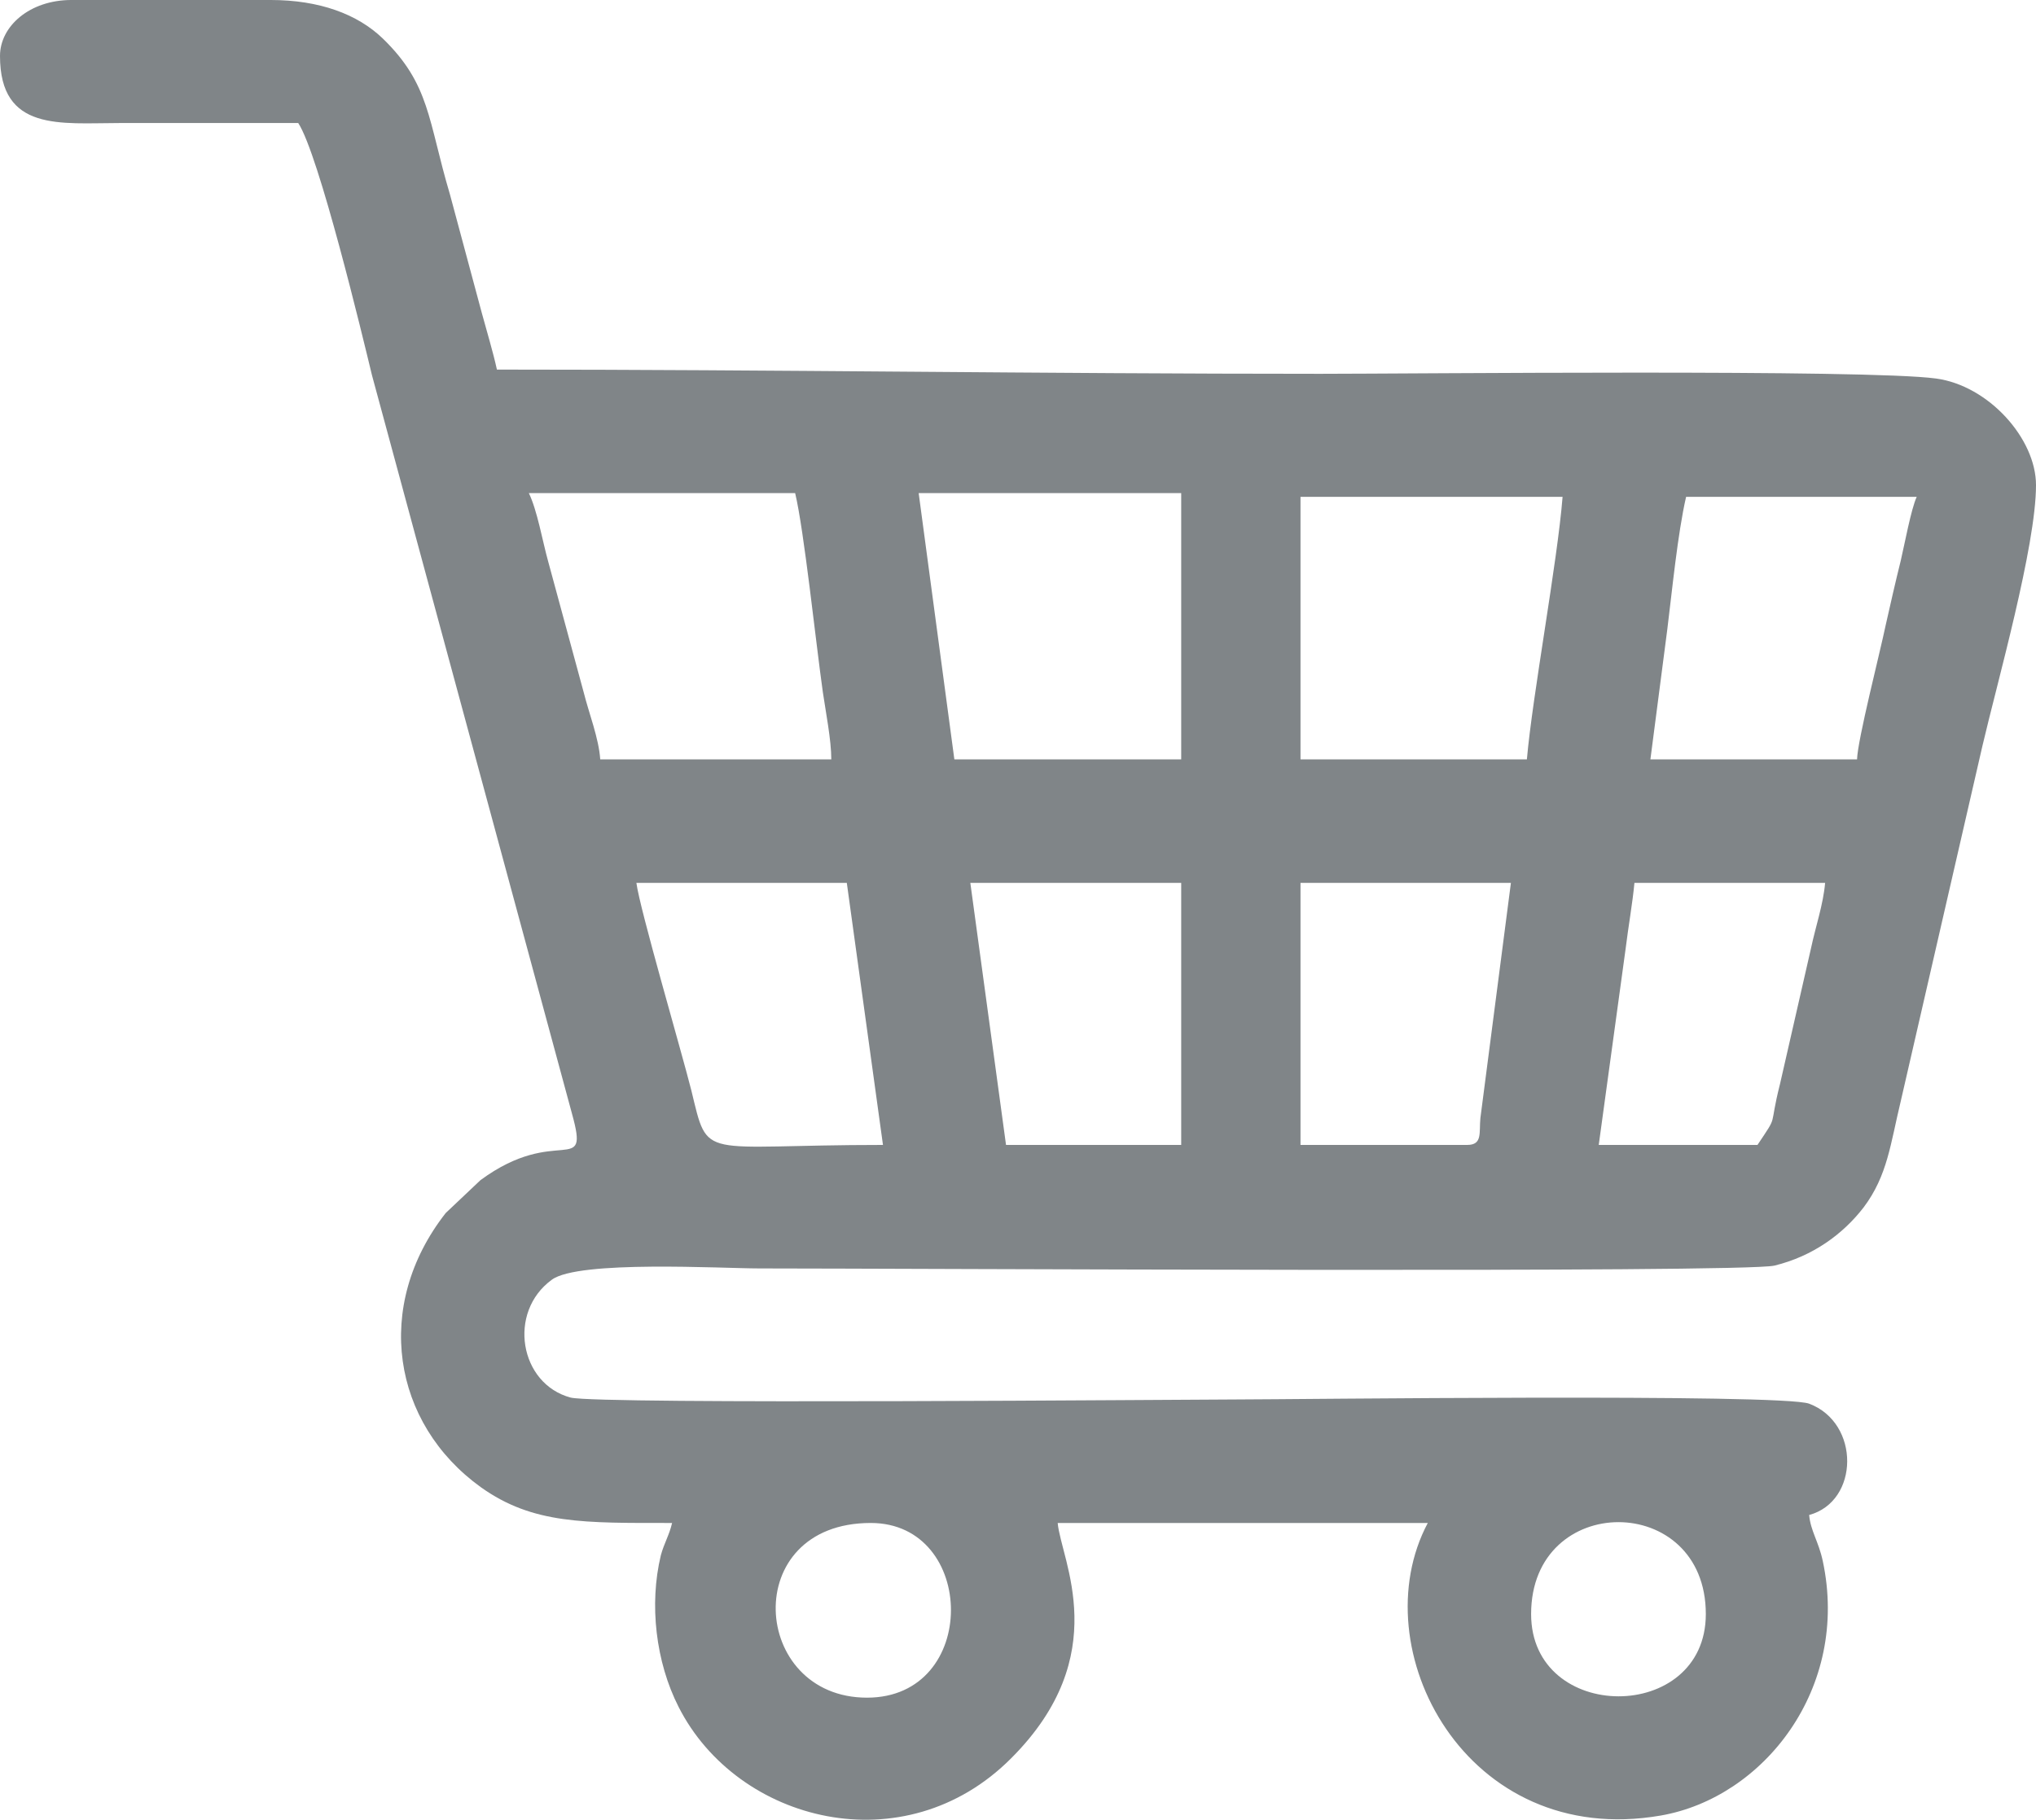 <?xml version="1.0" encoding="UTF-8"?>
<!DOCTYPE svg PUBLIC "-//W3C//DTD SVG 1.1//EN" "http://www.w3.org/Graphics/SVG/1.1/DTD/svg11.dtd">
<svg xmlns="http://www.w3.org/2000/svg" xml:space="preserve" width="100%" height="100%" version="1.1" style="shape-rendering:geometricPrecision; text-rendering:geometricPrecision; image-rendering:optimizeQuality; fill-rule:evenodd; clip-rule:evenodd"
viewBox="0 0 4335 3875"
 xmlns:xlink="http://www.w3.org/1999/xlink">
 <defs>
  <style type="text/css">
   <![CDATA[
    .fil0 {fill:#808588}
   ]]>
  </style>
 </defs>
 <g id="Layer_x0020_1">
  <path class="fil0" d="M3260 3437c0,-261 372,-261 372,0 0,234 -372,233 -372,0zm-1414 178c-248,0 -273,-372 8,-372 226,0 232,372 -8,372zm1278 -1177l-355 0 0 -558 448 0 -65 501c-3,31 5,57 -28,57zm618 0l-338 0 57 -416c6,-49 15,-99 19,-142l406 0c-4,46 -20,92 -30,139l-66 289c-25,99 -2,61 -48,130zm-2387 -558l448 0 77 558c-393,0 -371,36 -408,-116 -22,-87 -110,-387 -117,-442zm711 0l449 0 0 558 -373 0 -76 -558zm1185 -263l-482 0 0 -559 558 0c-11,139 -64,422 -76,559zm-1295 -567l559 0 0 567 -483 0 -76 -567zm1998 567l-440 0 36 -277c10,-80 22,-204 40,-282l491 0c-12,26 -26,102 -34,136 -11,44 -23,97 -32,137 -12,58 -60,245 -61,286zm-2828 -567l567 0c19,79 44,318 59,424 6,41 18,102 18,143l-492 0c-3,-45 -24,-98 -35,-142l-76 -280c-12,-43 -23,-108 -41,-145zm-1126 -931c0,162 129,143 254,143 127,0 254,0 381,0 44,67 137,454 157,537l426 1573c38,137 -32,21 -195,141l-74 70c-155,198 -114,448 75,584 111,79 220,76 407,76 -6,26 -17,43 -24,69 -25,104 -11,227 38,323 125,246 481,337 708,109 220,-220 106,-422 99,-501l788 0c-142,267 81,695 496,623 219,-38 403,-271 345,-542 -9,-42 -26,-64 -29,-98 107,-29 109,-196 0,-237 -59,-22 -1105,-9 -1219,-9 -93,0 -1359,11 -1418,-4 -109,-29 -135,-182 -40,-251 57,-42 362,-24 442,-24 305,0 2093,10 2161,-6 82,-20 146,-67 190,-124 51,-68 57,-135 79,-226l174 -757c31,-133 114,-425 114,-555 0,-99 -101,-212 -213,-227 -147,-20 -1117,-10 -1311,-10 -593,0 -1159,-9 -1753,-9 -8,-37 -22,-83 -32,-120l-68 -253c-47,-158 -42,-234 -143,-332 -54,-52 -135,-82 -239,-82l-424 0c-89,0 -152,56 -152,119z"/>
 </g>
</svg>
